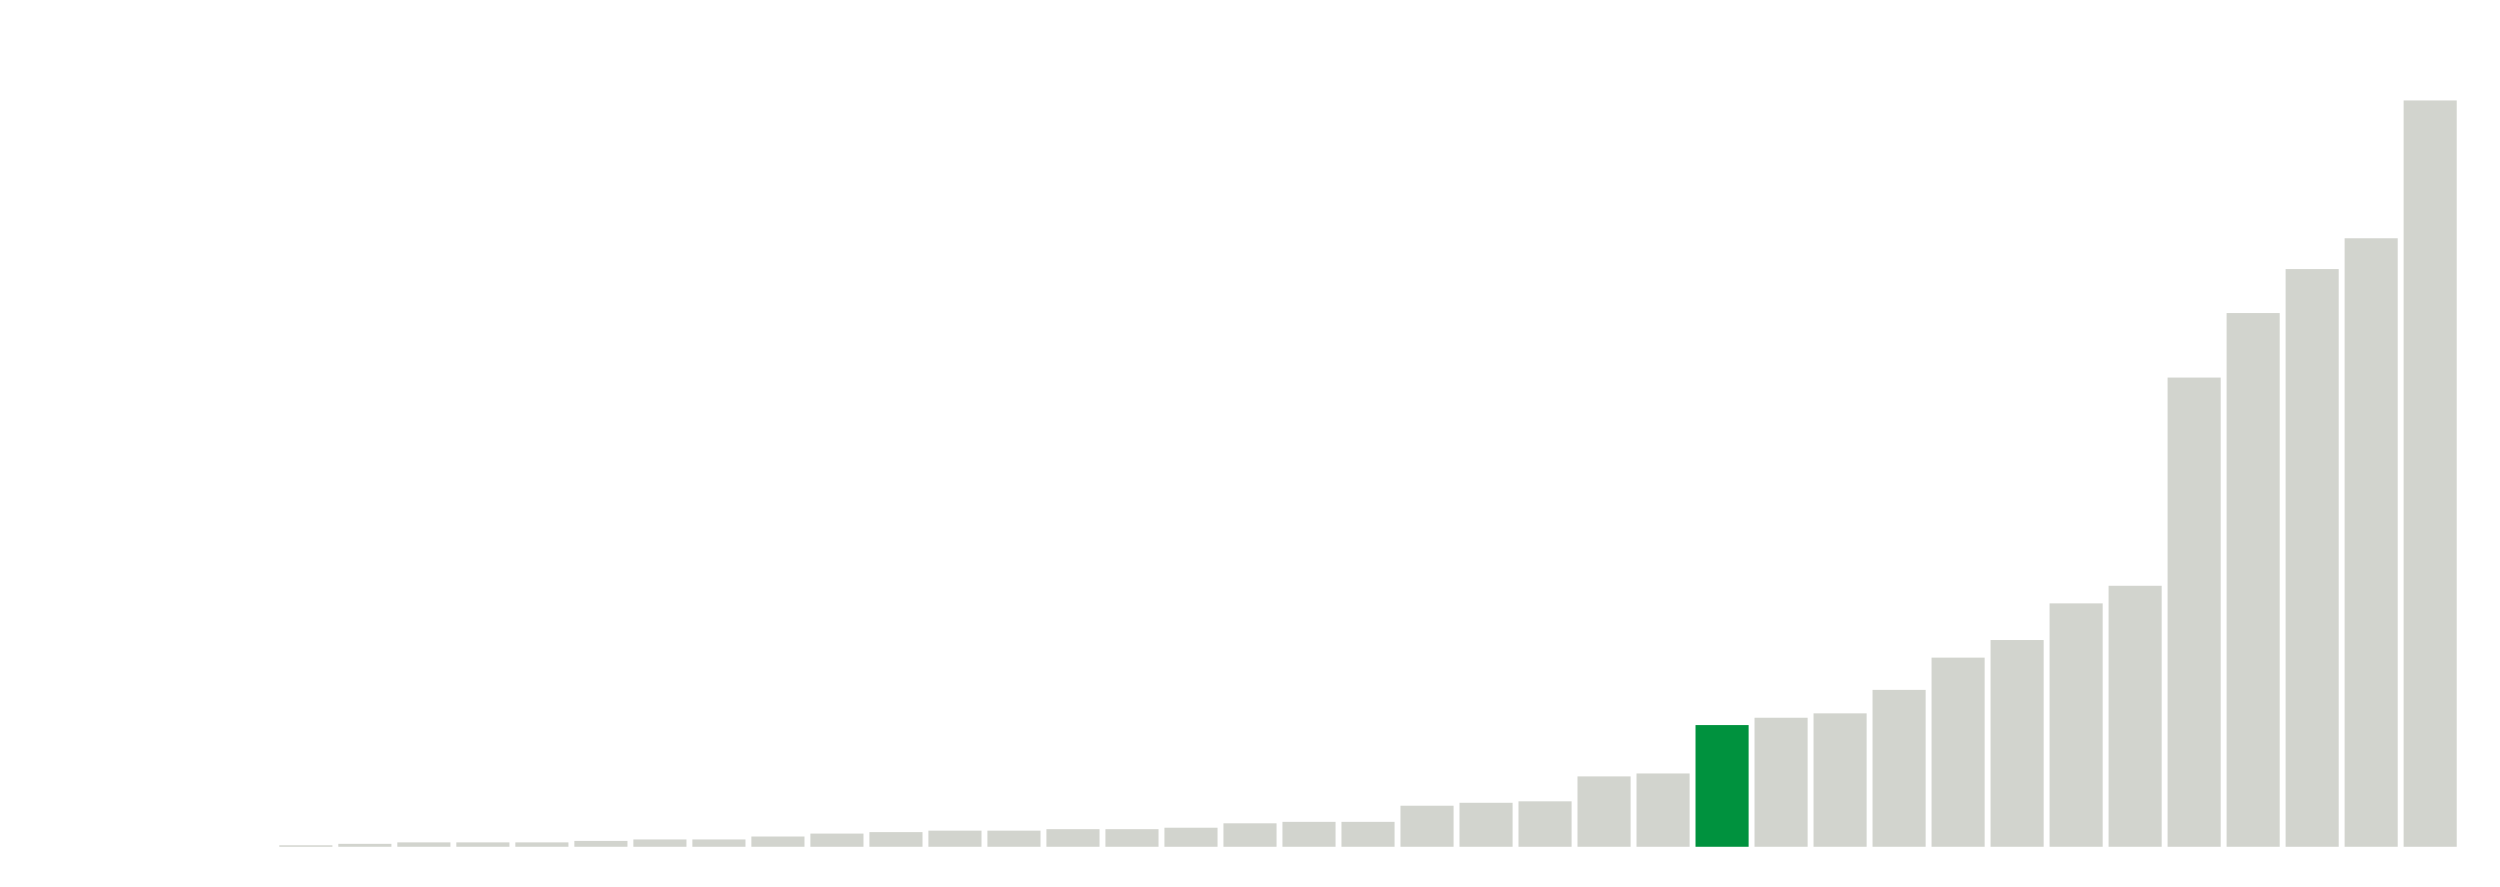 <svg class="marks" preserveAspectRatio="none" width="310" height="110"  version="1.1" xmlns="http://www.w3.org/2000/svg" xmlns:xlink="http://www.w3.org/1999/xlink"><g transform="translate(5,5)"><g class="mark-group role-frame root"><g transform="translate(0,0)"><path class="background" d="M0,0h300v100h-300Z" style="fill: none; stroke: #ddd; stroke-width: 0;"></path><g><g class="mark-rect role-mark marks"><path d="M0.366,100h6.585v0h-6.585Z" style="fill: #D2D4CE;"></path><path d="M7.683,100h6.585v0h-6.585Z" style="fill: #D2D4CE;"></path><path d="M15,100h6.585v0h-6.585Z" style="fill: #D2D4CE;"></path><path d="M22.317,100h6.585v0h-6.585Z" style="fill: #D2D4CE;"></path><path d="M29.634,99.818h6.585v0.182h-6.585Z" style="fill: #D2D4CE;"></path><path d="M36.951,99.636h6.585v0.364h-6.585Z" style="fill: #D2D4CE;"></path><path d="M44.268,99.455h6.585v0.545h-6.585Z" style="fill: #D2D4CE;"></path><path d="M51.585,99.455h6.585v0.545h-6.585Z" style="fill: #D2D4CE;"></path><path d="M58.902,99.455h6.585v0.545h-6.585Z" style="fill: #D2D4CE;"></path><path d="M66.22,99.273h6.585v0.727h-6.585Z" style="fill: #D2D4CE;"></path><path d="M73.537,99.091h6.585v0.909h-6.585Z" style="fill: #D2D4CE;"></path><path d="M80.854,99.091h6.585v0.909h-6.585Z" style="fill: #D2D4CE;"></path><path d="M88.171,98.727h6.585v1.273h-6.585Z" style="fill: #D2D4CE;"></path><path d="M95.488,98.364h6.585v1.636h-6.585Z" style="fill: #D2D4CE;"></path><path d="M102.805,98.182h6.585v1.818h-6.585Z" style="fill: #D2D4CE;"></path><path d="M110.122,98h6.585v2h-6.585Z" style="fill: #D2D4CE;"></path><path d="M117.439,98h6.585v2h-6.585Z" style="fill: #D2D4CE;"></path><path d="M124.756,97.818h6.585v2.182h-6.585Z" style="fill: #D2D4CE;"></path><path d="M132.073,97.818h6.585v2.182h-6.585Z" style="fill: #D2D4CE;"></path><path d="M139.39,97.636h6.585v2.364h-6.585Z" style="fill: #D2D4CE;"></path><path d="M146.707,97.091h6.585v2.909h-6.585Z" style="fill: #D2D4CE;"></path><path d="M154.024,96.909h6.585v3.091h-6.585Z" style="fill: #D2D4CE;"></path><path d="M161.341,96.909h6.585v3.091h-6.585Z" style="fill: #D2D4CE;"></path><path d="M168.659,94.909h6.585v5.091h-6.585Z" style="fill: #D2D4CE;"></path><path d="M175.976,94.545h6.585v5.455h-6.585Z" style="fill: #D2D4CE;"></path><path d="M183.293,94.364h6.585v5.636h-6.585Z" style="fill: #D2D4CE;"></path><path d="M190.61,91.273h6.585v8.727h-6.585Z" style="fill: #D2D4CE;"></path><path d="M197.927,90.909h6.585v9.091h-6.585Z" style="fill: #D2D4CE;"></path><path d="M205.244,84.909h6.585v15.091h-6.585Z" style="fill: #00923E;"></path><path d="M212.561,84h6.585v16h-6.585Z" style="fill: #D2D4CE;"></path><path d="M219.878,83.455h6.585v16.545h-6.585Z" style="fill: #D2D4CE;"></path><path d="M227.195,80.545h6.585v19.455h-6.585Z" style="fill: #D2D4CE;"></path><path d="M234.512,76.545h6.585v23.455h-6.585Z" style="fill: #D2D4CE;"></path><path d="M241.829,74.364h6.585v25.636h-6.585Z" style="fill: #D2D4CE;"></path><path d="M249.146,69.818h6.585v30.182h-6.585Z" style="fill: #D2D4CE;"></path><path d="M256.463,67.636h6.585v32.364h-6.585Z" style="fill: #D2D4CE;"></path><path d="M263.78,41.818h6.585v58.182h-6.585Z" style="fill: #D2D4CE;"></path><path d="M271.098,33.818h6.585v66.182h-6.585Z" style="fill: #D2D4CE;"></path><path d="M278.415,28.364h6.585v71.636h-6.585Z" style="fill: #D2D4CE;"></path><path d="M285.732,24.545h6.585v75.455h-6.585Z" style="fill: #D2D4CE;"></path><path d="M293.049,7.455h6.585v92.545h-6.585Z" style="fill: #D2D4CE;"></path></g></g><path class="foreground" d="" style="display: none; fill: none;"></path></g></g></g></svg>